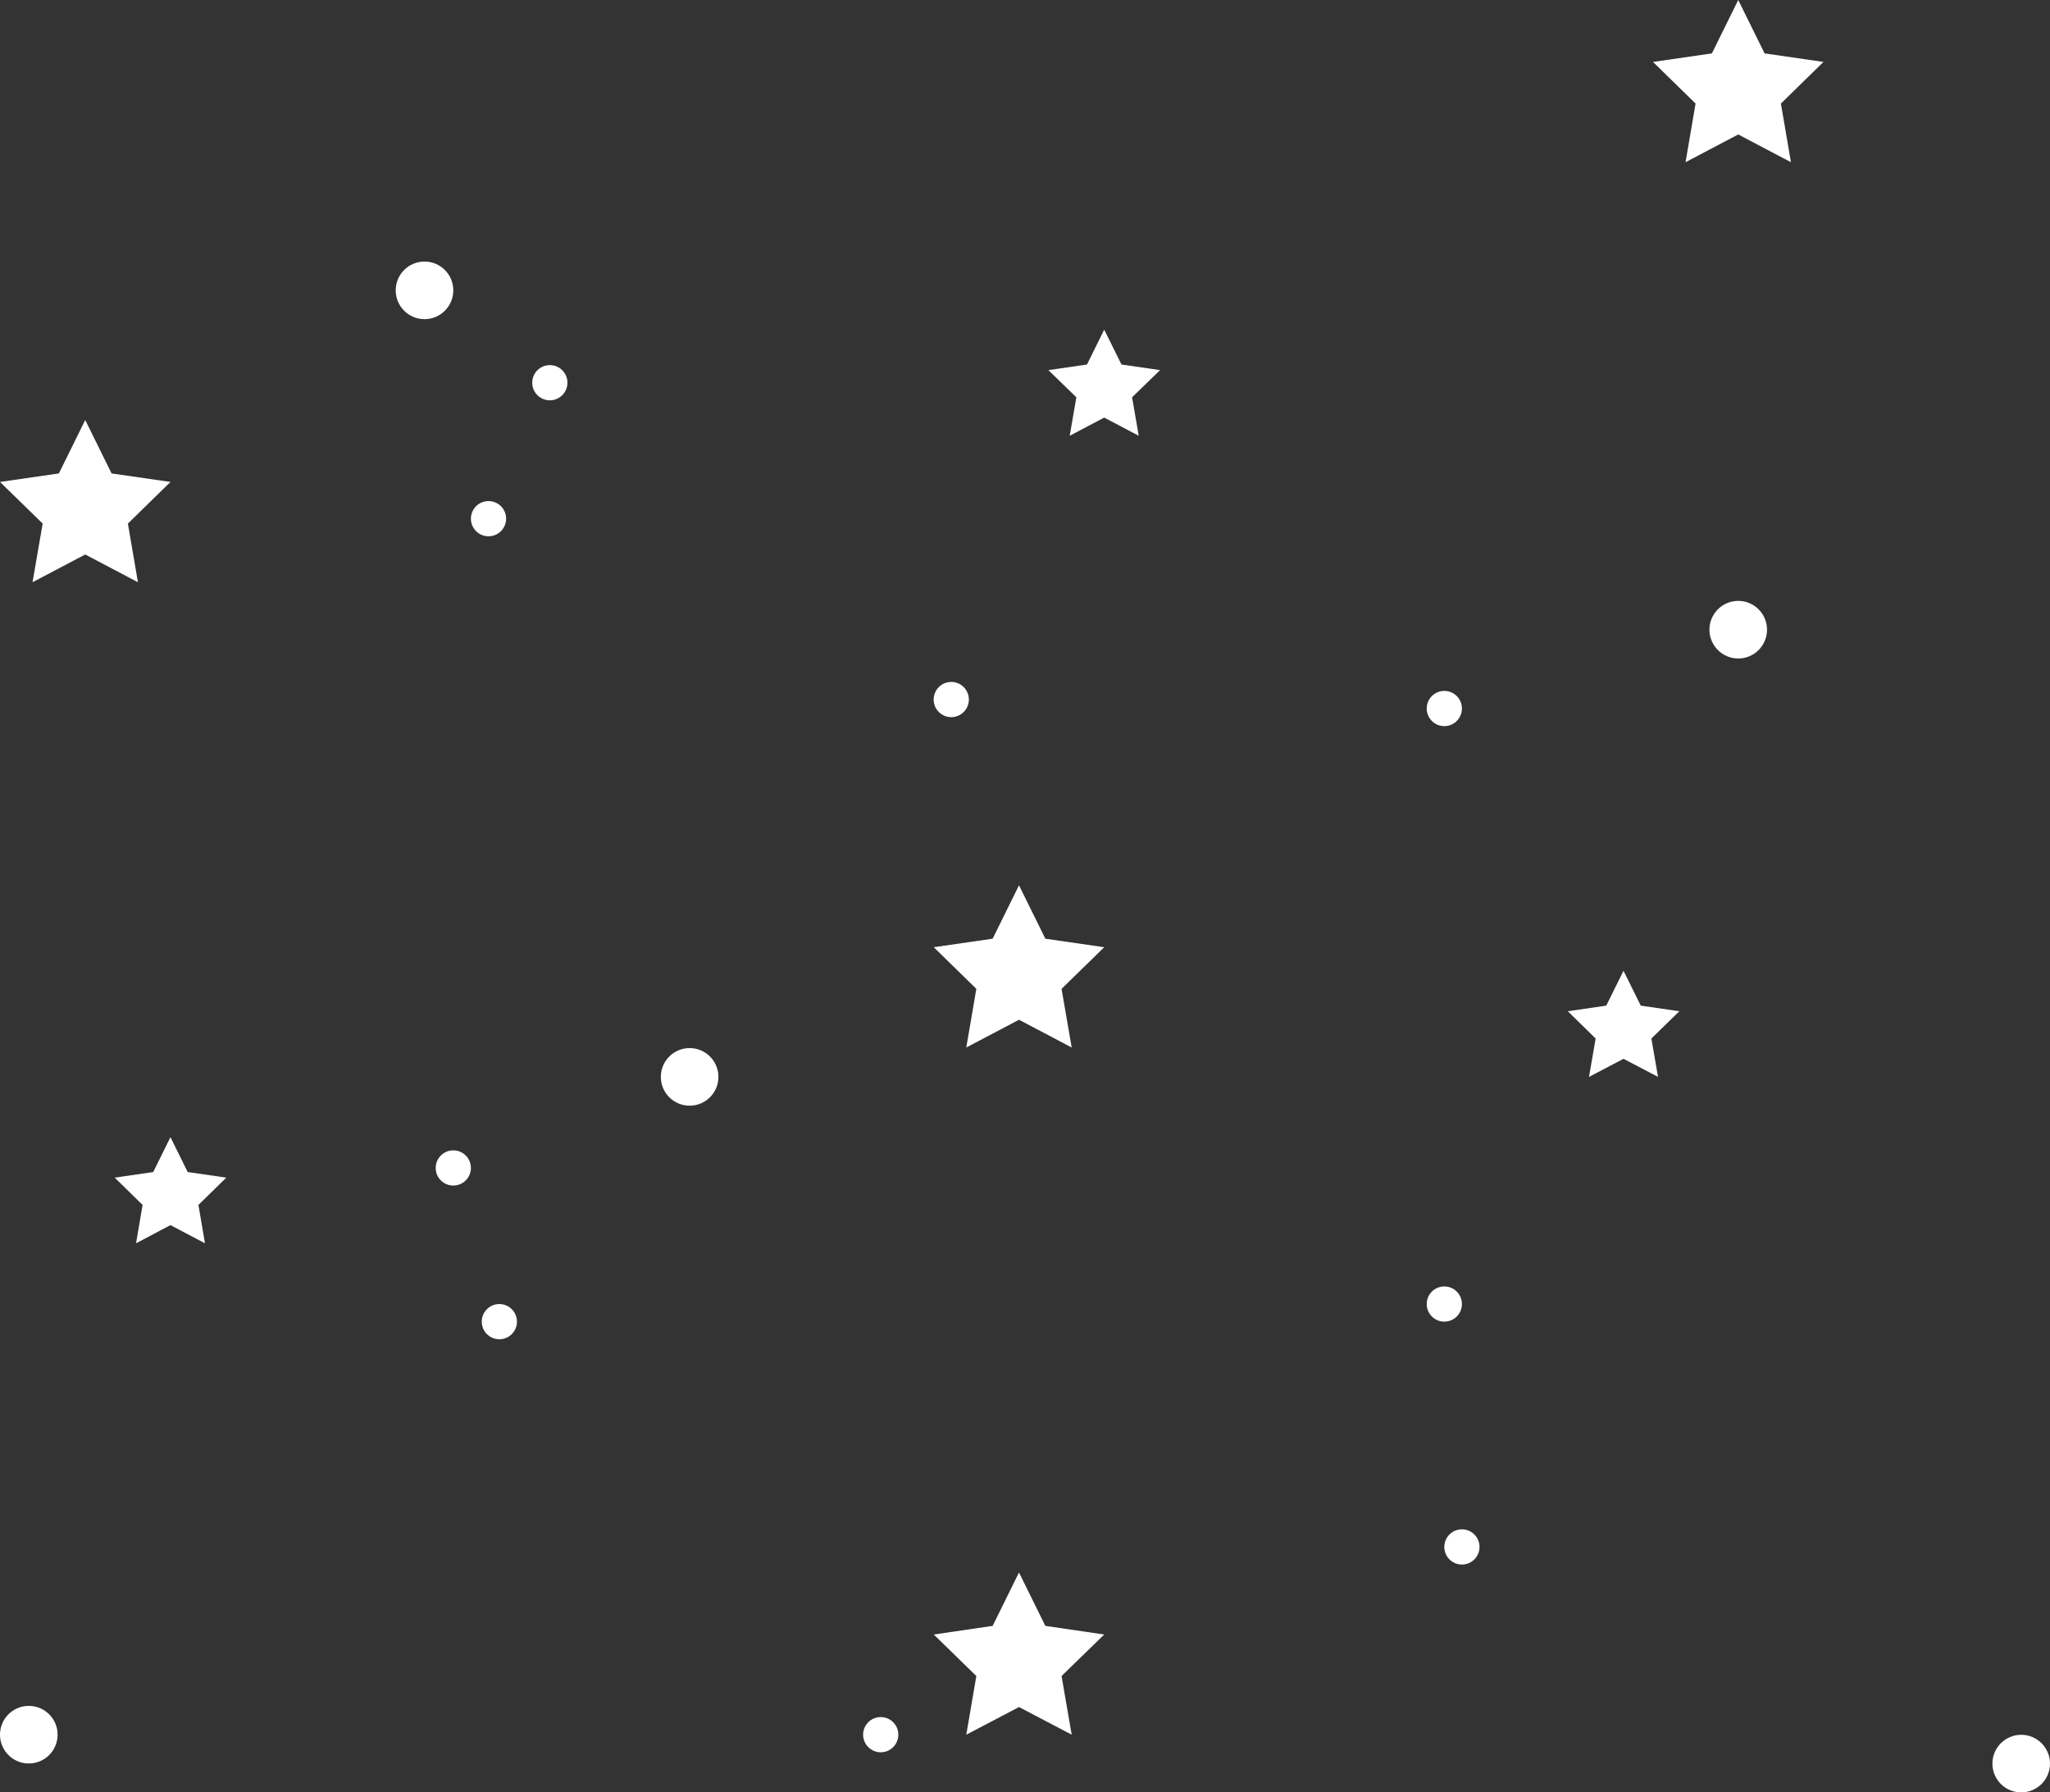 <svg xmlns="http://www.w3.org/2000/svg" viewBox="0 0 175.83 153.71"><rect x="0" y="0" width="175.83" height="153.71" fill="#333333" stroke="none"/><defs><style>.cls-1{fill:#fff;}</style></defs><g id="Laag_2" data-name="Laag 2"><g id="Laag_1-2" data-name="Laag 1"><circle class="cls-1" cx="36.41" cy="24.9" r="2.47"/><circle class="cls-1" cx="59.15" cy="92.35" r="2.47"/><circle class="cls-1" cx="42.83" cy="113.34" r="1.51"/><circle class="cls-1" cx="125.39" cy="132.66" r="1.51"/><circle class="cls-1" cx="75.54" cy="148.76" r="1.51"/><circle class="cls-1" cx="38.88" cy="100.16" r="1.51"/><circle class="cls-1" cx="81.59" cy="59.99" r="1.51"/><circle class="cls-1" cx="123.88" cy="60.76" r="1.51"/><circle class="cls-1" cx="123.88" cy="111.83" r="1.51"/><circle class="cls-1" cx="41.9" cy="44.48" r="1.51"/><circle class="cls-1" cx="47.16" cy="32.82" r="1.51"/><circle class="cls-1" cx="149.09" cy="54" r="2.47"/><circle class="cls-1" cx="173.36" cy="151.24" r="2.47"/><circle class="cls-1" cx="2.47" cy="148.76" r="2.47"/><polygon class="cls-1" points="87.4 75.92 89.66 80.5 94.71 81.23 91.05 84.8 91.92 89.83 87.4 87.45 82.88 89.83 83.74 84.8 80.09 81.23 85.14 80.5 87.4 75.92"/><polygon class="cls-1" points="139.25 83.25 140.73 86.24 144.04 86.72 141.64 89.06 142.21 92.35 139.25 90.8 136.29 92.35 136.86 89.06 134.47 86.72 137.77 86.24 139.25 83.25"/><polygon class="cls-1" points="14.62 97.52 16.1 100.51 19.41 100.99 17.02 103.33 17.58 106.62 14.62 105.06 11.67 106.62 12.23 103.33 9.84 100.99 13.14 100.51 14.62 97.52"/><polygon class="cls-1" points="94.71 28.27 96.19 31.26 99.5 31.74 97.1 34.07 97.67 37.37 94.71 35.81 91.75 37.37 92.32 34.07 89.92 31.74 93.23 31.26 94.71 28.27"/><polygon class="cls-1" points="7.31 36.02 9.57 40.6 14.62 41.33 10.97 44.9 11.83 49.93 7.31 47.55 2.79 49.93 3.66 44.9 0 41.33 5.05 40.6 7.31 36.02"/><polygon class="cls-1" points="87.4 134.85 89.66 139.43 94.71 140.17 91.05 143.73 91.92 148.76 87.4 146.39 82.88 148.76 83.74 143.73 80.09 140.17 85.14 139.43 87.4 134.85"/><polygon class="cls-1" points="149.09 0 151.35 4.58 156.4 5.31 152.75 8.88 153.61 13.91 149.09 11.53 144.57 13.91 145.43 8.88 141.78 5.31 146.83 4.58 149.09 0"/></g></g></svg>